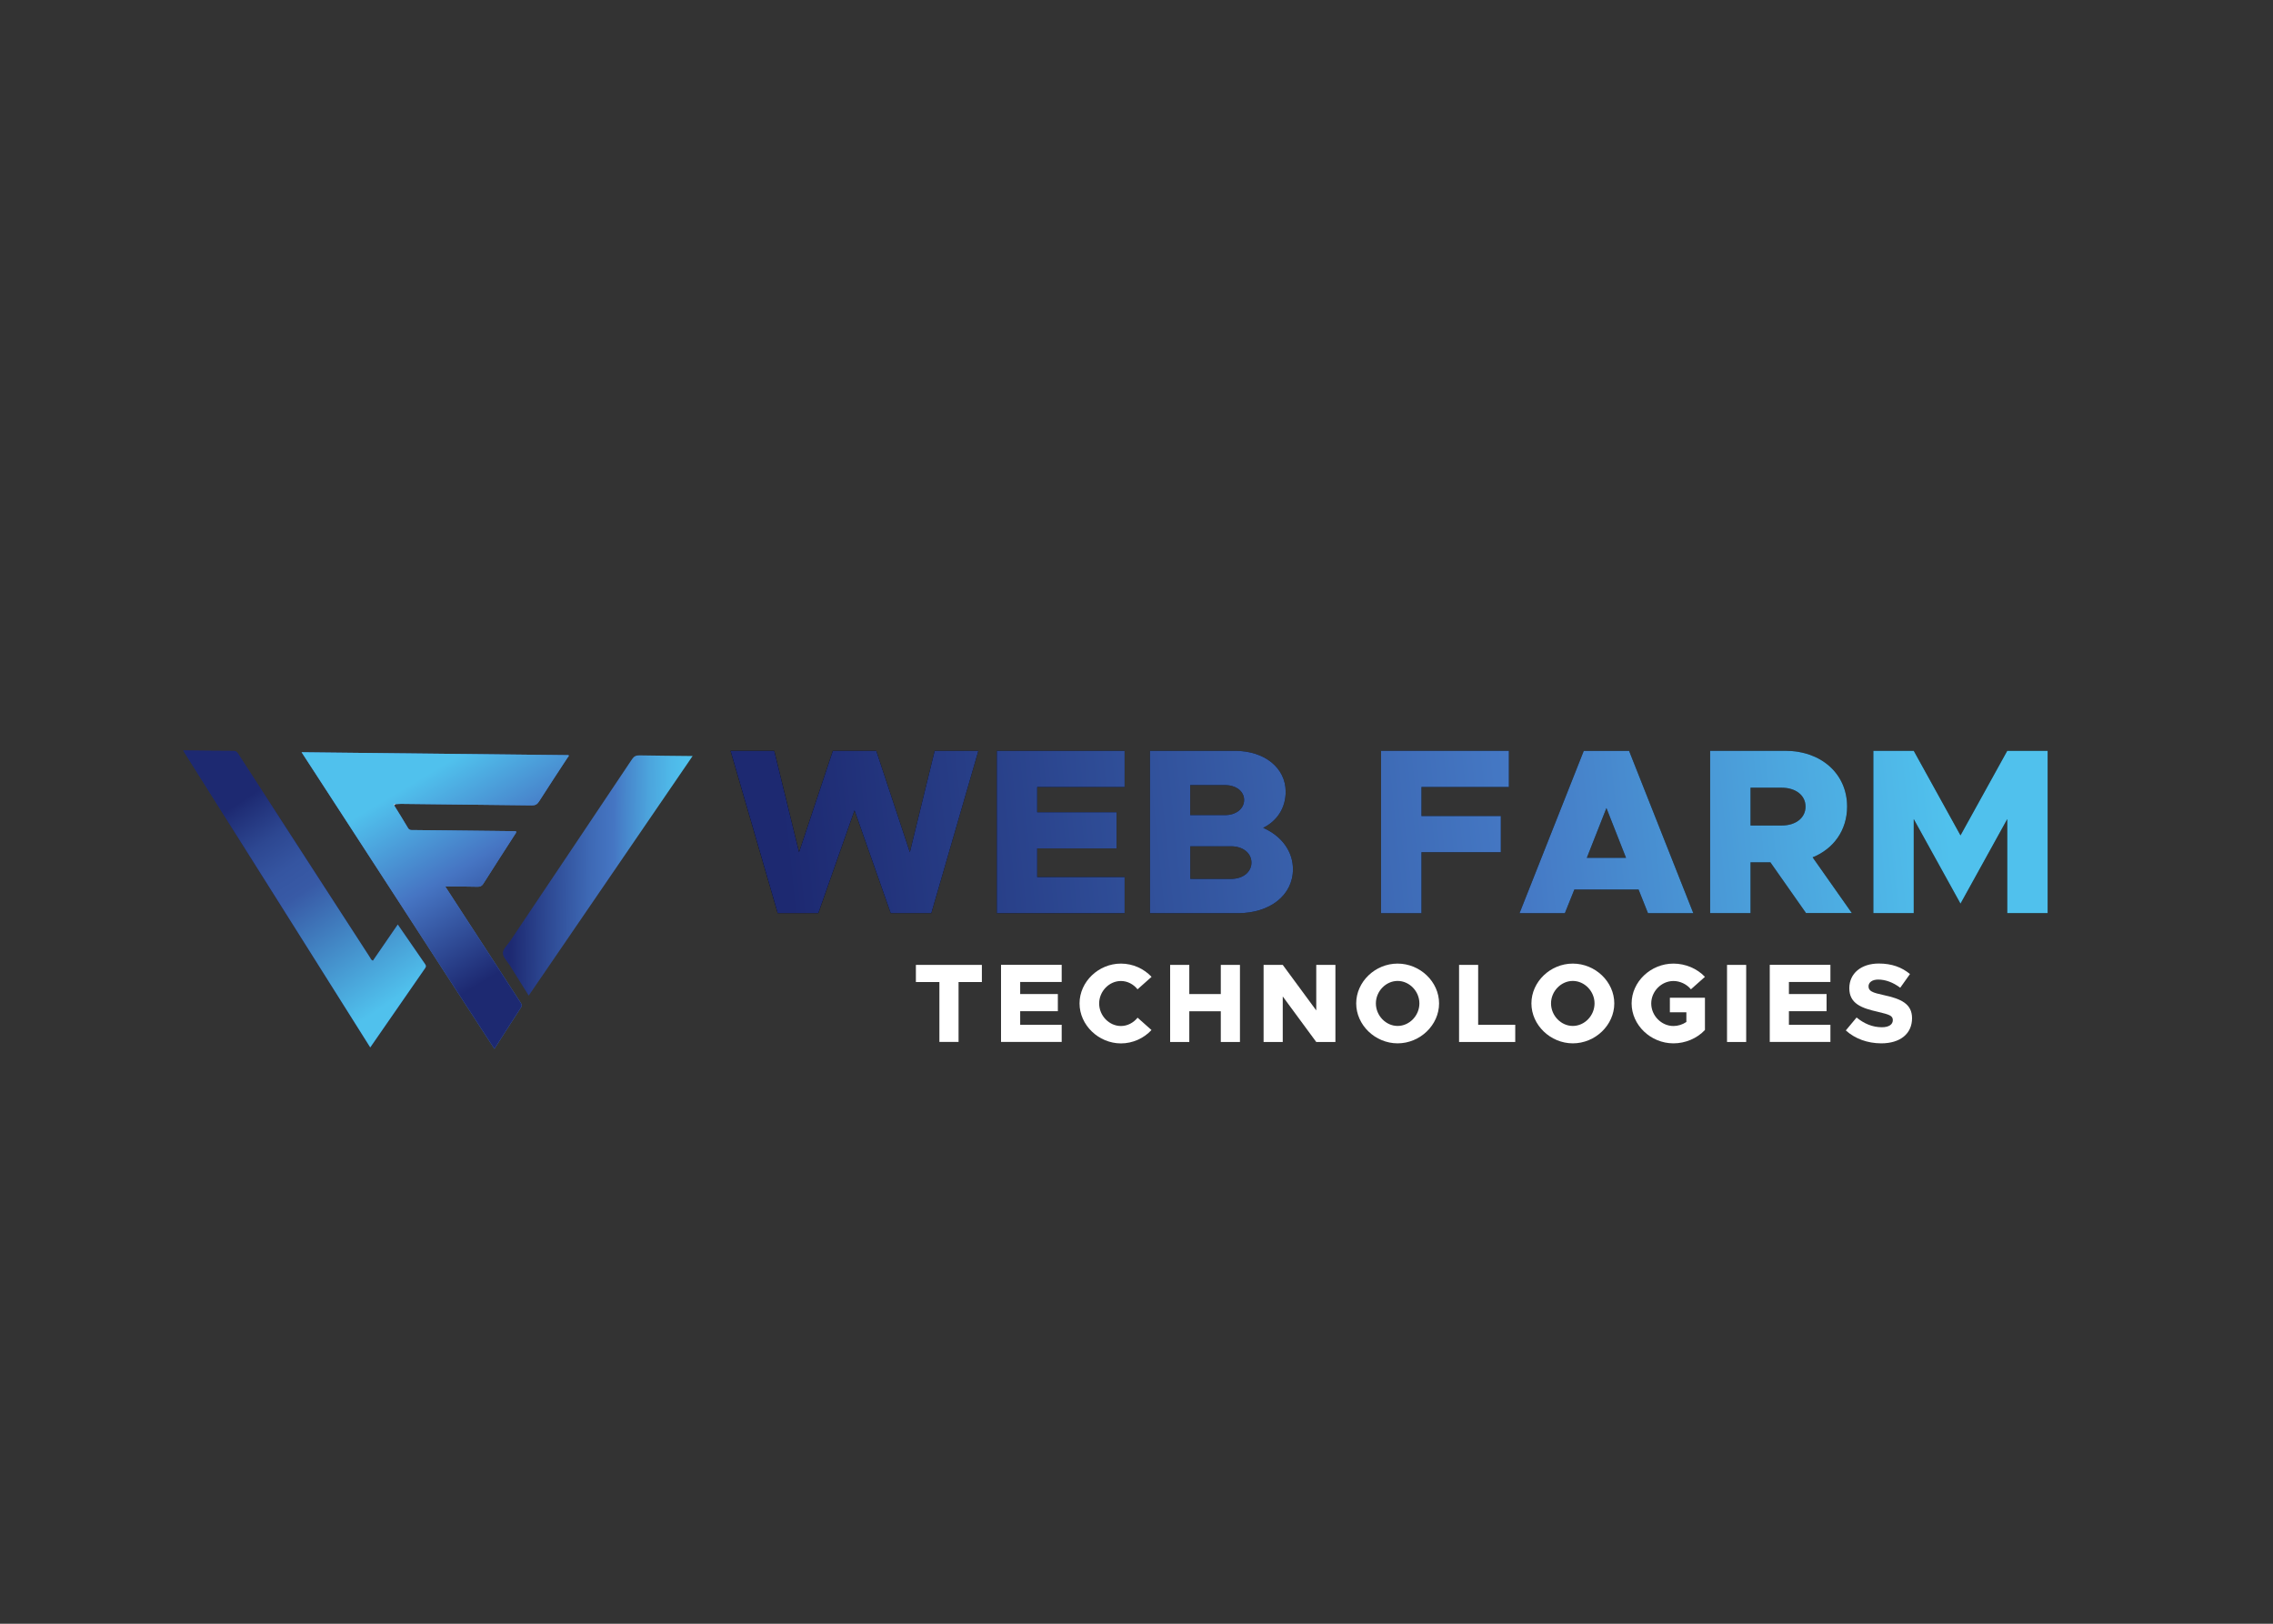 <?xml version="1.0" encoding="utf-8"?>
<!-- Generator: Adobe Illustrator 23.0.6, SVG Export Plug-In . SVG Version: 6.00 Build 0)  -->
<svg version="1.1" id="Layer_1" xmlns="http://www.w3.org/2000/svg" xmlns:xlink="http://www.w3.org/1999/xlink" x="0px" y="0px"
	 viewBox="0 0 350 250" style="enable-background:new 0 0 350 250;" xml:space="preserve">
<rect x="0" y="0" width="350" height="250" fill="#333333" stroke="none"/>
<style type="text/css">
	.st0{fill:#50C1ED;}
	.st1{fill:#1D2971;}
	.st2{fill:#FEFEFE;}
	.st3{fill:url(#SVGID_1_);}
	.st4{fill:url(#SVGID_2_);}
	.st5{fill:url(#SVGID_3_);}
	.st6{fill:url(#SVGID_4_);}
	.st7{fill:url(#SVGID_5_);}
	.st8{fill:url(#SVGID_6_);}
	.st9{fill:url(#SVGID_7_);}
	.st10{fill:#4576C3;}
	.st11{fill:url(#SVGID_8_);}
	.st12{fill:url(#SVGID_9_);}
	.st13{fill:url(#SVGID_10_);}
	.st14{fill:url(#SVGID_11_);}
	.st15{fill:url(#SVGID_12_);}
	.st16{fill:url(#SVGID_13_);}
	.st17{fill:url(#SVGID_14_);}
	.st18{fill:url(#SVGID_15_);}
	.st19{fill:url(#SVGID_16_);}
	.st20{fill:url(#SVGID_17_);}
	.st21{fill:#FFFFFF;}
	.st22{fill:url(#SVGID_18_);}
	.st23{fill:url(#SVGID_19_);}
	.st24{fill:url(#SVGID_20_);}
	.st25{fill:url(#SVGID_21_);}
	.st26{fill:url(#SVGID_22_);}
	.st27{fill:url(#SVGID_23_);}
	.st28{fill:url(#SVGID_24_);}
	.st29{fill:url(#SVGID_25_);}
	.st30{fill:url(#SVGID_26_);}
	.st31{fill:url(#SVGID_27_);}
	.st32{fill:#1D2971;stroke:#FFFFFF;stroke-miterlimit:10;}
	.st33{fill:url(#SVGID_28_);}
	.st34{fill:url(#SVGID_29_);}
	.st35{fill:url(#SVGID_30_);}
	.st36{fill:url(#SVGID_31_);}
	.st37{fill:url(#SVGID_32_);}
	.st38{fill:url(#SVGID_33_);}
	.st39{fill:url(#SVGID_34_);}
	.st40{fill:url(#SVGID_35_);}
	.st41{fill:url(#SVGID_36_);}
	.st42{fill:url(#SVGID_37_);}
	.st43{fill:url(#SVGID_38_);}
	.st44{fill:url(#SVGID_39_);}
	.st45{fill:url(#SVGID_40_);}
	.st46{fill:url(#SVGID_41_);}
	.st47{fill:url(#SVGID_42_);}
	.st48{fill:url(#SVGID_43_);}
	.st49{fill:url(#SVGID_44_);}
</style>
<g>
	<g>
		<g>
			<path class="st10" d="M60.7,124.01c0.71,1.16,1.44,2.3,2.12,3.47c0.23,0.39,0.56,0.32,0.88,0.32c5,0.06,9.99,0.11,14.99,0.17
				c0.26,0,0.51,0.01,0.76,0.01c0.09,0.22-0.06,0.33-0.13,0.45c-1.64,2.55-3.29,5.09-4.91,7.65c-0.23,0.36-0.49,0.46-0.89,0.45
				c-1.61-0.04-3.23-0.04-4.97-0.06c1.08,1.67,2.1,3.24,3.12,4.81c2.8,4.32,5.6,8.64,8.41,12.96c0.19,0.28,0.38,0.51,0.13,0.9
				c-1.36,2.08-2.69,4.17-4.08,6.35c-9.91-15.24-19.77-30.41-29.69-45.67c13.75,0.15,27.41,0.3,41.1,0.45
				c0.11,0.17-0.09,0.29-0.18,0.43c-1.46,2.23-2.93,4.45-4.36,6.7c-0.29,0.46-0.6,0.61-1.13,0.6c-6.7-0.09-13.4-0.16-20.09-0.23
				c-0.28,0-0.57,0.03-0.85,0.05C60.73,123.77,60.62,123.79,60.7,124.01z"/>
			
				<linearGradient id="SVGID_1_" gradientUnits="userSpaceOnUse" x1="87.869" y1="150.818" x2="67.138" y2="116.976" gradientTransform="matrix(1 0.011 -0.011 1 1.504 -1.011)">
				<stop  offset="0.163" style="stop-color:#1D2971"/>
				<stop  offset="0.586" style="stop-color:#4675C3"/>
				<stop  offset="0.966" style="stop-color:#50C1ED"/>
			</linearGradient>
			<path class="st3" d="M60.7,124.01c0.71,1.16,1.44,2.3,2.12,3.47c0.23,0.39,0.56,0.32,0.88,0.32c5,0.06,9.99,0.11,14.99,0.17
				c0.26,0,0.51,0.01,0.76,0.01c0.09,0.22-0.06,0.33-0.13,0.45c-1.64,2.55-3.29,5.09-4.91,7.65c-0.23,0.36-0.49,0.46-0.89,0.45
				c-1.61-0.04-3.23-0.04-4.97-0.06c1.08,1.67,2.1,3.24,3.12,4.81c2.8,4.32,5.6,8.64,8.41,12.96c0.19,0.28,0.38,0.51,0.13,0.9
				c-1.36,2.08-2.69,4.17-4.08,6.35c-9.91-15.24-19.77-30.41-29.69-45.67c13.75,0.15,27.41,0.3,41.1,0.45
				c0.11,0.17-0.09,0.29-0.18,0.43c-1.46,2.23-2.93,4.45-4.36,6.7c-0.29,0.46-0.6,0.61-1.13,0.6c-6.7-0.09-13.4-0.16-20.09-0.23
				c-0.28,0-0.57,0.03-0.85,0.05C60.73,123.77,60.62,123.79,60.7,124.01z"/>
		</g>
		<g>
			<path class="st1" d="M28.21,115.55c2.7,0.03,5.23,0.07,7.76,0.07c0.43,0,0.58,0.26,0.77,0.55c4.45,6.87,8.89,13.73,13.34,20.6
				c2.29,3.53,4.57,7.06,6.86,10.59c0.12,0.19,0.19,0.44,0.48,0.55c1.26-1.84,2.53-3.68,3.83-5.57c1.43,2.07,2.82,4.1,4.22,6.11
				c0.16,0.24,0.15,0.4-0.01,0.62c-2.8,4.03-5.59,8.07-8.45,12.2C47.42,146.03,37.86,130.86,28.21,115.55z"/>
			
				<linearGradient id="SVGID_2_" gradientUnits="userSpaceOnUse" x1="34.969" y1="115.913" x2="61.751" y2="155.695" gradientTransform="matrix(1 0.011 -0.011 1 1.504 -1.011)">
				<stop  offset="0.163" style="stop-color:#1D2971"/>
				<stop  offset="0.189" style="stop-color:#202F77"/>
				<stop  offset="0.313" style="stop-color:#2D4791"/>
				<stop  offset="0.425" style="stop-color:#3555A1"/>
				<stop  offset="0.514" style="stop-color:#385AA6"/>
				<stop  offset="0.966" style="stop-color:#50C1ED"/>
			</linearGradient>
			<path class="st4" d="M28.21,115.55c2.7,0.03,5.23,0.07,7.76,0.07c0.43,0,0.58,0.26,0.77,0.55c4.45,6.87,8.89,13.73,13.34,20.6
				c2.29,3.53,4.57,7.06,6.86,10.59c0.12,0.19,0.19,0.44,0.48,0.55c1.26-1.84,2.53-3.68,3.83-5.57c1.43,2.07,2.82,4.1,4.22,6.11
				c0.16,0.24,0.15,0.4-0.01,0.62c-2.8,4.03-5.59,8.07-8.45,12.2C47.42,146.03,37.86,130.86,28.21,115.55z"/>
		</g>
		
			<linearGradient id="SVGID_3_" gradientUnits="userSpaceOnUse" x1="77.534" y1="134.837" x2="106.416" y2="134.837" gradientTransform="matrix(1 0.011 -0.011 1 1.504 -1.011)">
			<stop  offset="0.037" style="stop-color:#1D2971"/>
			<stop  offset="0.217" style="stop-color:#2C4690"/>
			<stop  offset="0.458" style="stop-color:#3E69B5"/>
			<stop  offset="0.586" style="stop-color:#4576C3"/>
			<stop  offset="0.632" style="stop-color:#4783CA"/>
			<stop  offset="0.773" style="stop-color:#4CA5DD"/>
			<stop  offset="0.889" style="stop-color:#4FB9E9"/>
			<stop  offset="0.966" style="stop-color:#50C1ED"/>
		</linearGradient>
		<path class="st5" d="M106.65,116.4c-8.45,12.35-16.81,24.58-25.24,36.89c-0.99-1.59-1.94-3.1-2.89-4.62
			c-0.4-0.64-1.1-1.3-1.09-1.94c0.01-0.64,0.74-1.27,1.16-1.9c6.25-9.31,12.5-18.62,18.73-27.94c0.3-0.45,0.61-0.6,1.14-0.59
			C101.14,116.35,103.8,116.37,106.65,116.4z"/>
		<path class="st2" d="M60.7,124.01c-0.09-0.23,0.03-0.24,0.2-0.2C60.84,123.88,60.77,123.95,60.7,124.01z"/>
	</g>
	<g>
		<g>
			<g>
				<path d="M112.49,115.6h6.73l3.82,15.61l5.2-15.61h6.69l5.17,15.61l3.82-15.61h6.73l-7.24,24.99h-6.26l-5.57-15.82l-5.57,15.82
					h-6.26L112.49,115.6z"/>
				<path d="M159.71,121.17v3.89h12.22v5.57h-12.22v4.4h13.46v5.57h-19.68V115.6h19.68v5.57H159.71z"/>
				<path d="M177.09,115.6h13.06c4.62,0,7.82,2.66,7.82,6.29c0,2.47-1.27,4.47-3.46,5.57c2.87,1.27,4.58,3.64,4.58,6.37
					c0,4-3.53,6.77-8.48,6.77h-13.53V115.6z M188.62,125.5c1.71,0,2.95-0.98,2.95-2.33c0-1.35-1.24-2.29-2.95-2.29h-5.35v4.62
					H188.62z M189.57,135.32c1.82,0,3.13-1.05,3.13-2.51s-1.31-2.51-3.13-2.51h-6.29v5.02H189.57z"/>
				<path d="M218.88,121.17v4.47h12.22v5.57h-12.22v9.39h-6.22V115.6h19.68v5.57H218.88z"/>
				<path d="M252.31,136.96h-9.89l-1.46,3.64h-6.98l9.89-24.99h6.98l9.89,24.99h-6.98L252.31,136.96z M250.38,132.08l-3.02-7.67
					l-3.02,7.67H250.38z"/>
				<path d="M278.1,140.59l-5.49-7.82h-3.06v7.82h-6.22V115.6h11.6c5.49,0,9.49,3.53,9.49,8.58c0,3.64-2.07,6.51-5.31,7.82
					l6.04,8.58H278.1z M269.55,127.1h4.8c2.15,0,3.67-1.16,3.67-2.91s-1.53-2.91-3.67-2.91h-4.8V127.1z"/>
				<path d="M288.46,115.6h6.22l7.2,13.02l7.2-13.02h6.22v24.99h-6.22v-14.48l-7.2,13.02l-7.2-13.02v14.48h-6.22V115.6z"/>
			</g>
			<g>
				<linearGradient id="SVGID_4_" gradientUnits="userSpaceOnUse" x1="299.16" y1="119.366" x2="121.596" y2="137.55">
					<stop  offset="0" style="stop-color:#50C1ED"/>
					<stop  offset="0.367" style="stop-color:#4579C5"/>
					<stop  offset="1" style="stop-color:#1D2971"/>
				</linearGradient>
				<path class="st6" d="M112.49,115.6h6.73l3.82,15.61l5.2-15.61h6.69l5.17,15.61l3.82-15.61h6.73l-7.24,24.99h-6.26l-5.57-15.82
					l-5.57,15.82h-6.26L112.49,115.6z"/>
				<linearGradient id="SVGID_5_" gradientUnits="userSpaceOnUse" x1="299.16" y1="119.366" x2="121.596" y2="137.55">
					<stop  offset="0" style="stop-color:#50C1ED"/>
					<stop  offset="0.367" style="stop-color:#4579C5"/>
					<stop  offset="1" style="stop-color:#1D2971"/>
				</linearGradient>
				<path class="st7" d="M159.71,121.17v3.89h12.22v5.57h-12.22v4.4h13.46v5.57h-19.68V115.6h19.68v5.57H159.71z"/>
				<linearGradient id="SVGID_6_" gradientUnits="userSpaceOnUse" x1="299.16" y1="119.366" x2="121.596" y2="137.55">
					<stop  offset="0" style="stop-color:#50C1ED"/>
					<stop  offset="0.367" style="stop-color:#4579C5"/>
					<stop  offset="1" style="stop-color:#1D2971"/>
				</linearGradient>
				<path class="st8" d="M177.09,115.6h13.06c4.62,0,7.82,2.66,7.82,6.29c0,2.47-1.27,4.47-3.46,5.57c2.87,1.27,4.58,3.64,4.58,6.37
					c0,4-3.53,6.77-8.48,6.77h-13.53V115.6z M188.62,125.5c1.71,0,2.95-0.98,2.95-2.33c0-1.35-1.24-2.29-2.95-2.29h-5.35v4.62
					H188.62z M189.57,135.32c1.82,0,3.13-1.05,3.13-2.51s-1.31-2.51-3.13-2.51h-6.29v5.02H189.57z"/>
				<linearGradient id="SVGID_7_" gradientUnits="userSpaceOnUse" x1="299.16" y1="119.366" x2="121.596" y2="137.55">
					<stop  offset="0" style="stop-color:#50C1ED"/>
					<stop  offset="0.367" style="stop-color:#4579C5"/>
					<stop  offset="1" style="stop-color:#1D2971"/>
				</linearGradient>
				<path class="st9" d="M218.88,121.17v4.47h12.22v5.57h-12.22v9.39h-6.22V115.6h19.68v5.57H218.88z"/>
				<linearGradient id="SVGID_8_" gradientUnits="userSpaceOnUse" x1="299.16" y1="119.366" x2="121.596" y2="137.55">
					<stop  offset="0" style="stop-color:#50C1ED"/>
					<stop  offset="0.367" style="stop-color:#4579C5"/>
					<stop  offset="1" style="stop-color:#1D2971"/>
				</linearGradient>
				<path class="st11" d="M252.31,136.96h-9.89l-1.46,3.64h-6.98l9.89-24.99h6.98l9.89,24.99h-6.98L252.31,136.96z M250.38,132.08
					l-3.02-7.67l-3.02,7.67H250.38z"/>
				<linearGradient id="SVGID_9_" gradientUnits="userSpaceOnUse" x1="299.16" y1="119.366" x2="121.596" y2="137.55">
					<stop  offset="0" style="stop-color:#50C1ED"/>
					<stop  offset="0.367" style="stop-color:#4579C5"/>
					<stop  offset="1" style="stop-color:#1D2971"/>
				</linearGradient>
				<path class="st12" d="M278.1,140.59l-5.49-7.82h-3.06v7.82h-6.22V115.6h11.6c5.49,0,9.49,3.53,9.49,8.58
					c0,3.64-2.07,6.51-5.31,7.82l6.04,8.58H278.1z M269.55,127.1h4.8c2.15,0,3.67-1.16,3.67-2.91s-1.53-2.91-3.67-2.91h-4.8V127.1z"
					/>
				<linearGradient id="SVGID_10_" gradientUnits="userSpaceOnUse" x1="299.16" y1="119.366" x2="121.596" y2="137.55">
					<stop  offset="0" style="stop-color:#50C1ED"/>
					<stop  offset="0.367" style="stop-color:#4579C5"/>
					<stop  offset="1" style="stop-color:#1D2971"/>
				</linearGradient>
				<path class="st13" d="M288.46,115.6h6.22l7.2,13.02l7.2-13.02h6.22v24.99h-6.22v-14.48l-7.2,13.02l-7.2-13.02v14.48h-6.22V115.6
					z"/>
			</g>
		</g>
		<g>
			<path class="st21" d="M144.64,151.2h-3.61v-2.64h10.16v2.64h-3.59v9.22h-2.95V151.2z"/>
			<path class="st21" d="M157.09,151.2v1.85h5.8v2.64h-5.8v2.09h6.39v2.64h-9.34v-11.87h9.34v2.64H157.09z"/>
			<path class="st21" d="M166.23,154.49c0-3.33,2.92-6.13,6.37-6.13c1.85,0,3.54,0.79,4.72,2.04l-2.16,1.92
				c-0.62-0.78-1.55-1.28-2.56-1.28c-1.81,0-3.35,1.59-3.35,3.46c0,1.88,1.54,3.47,3.35,3.47c1.02,0,1.93-0.5,2.57-1.28l2.14,1.9
				c-1.17,1.26-2.87,2.06-4.72,2.06C169.15,160.63,166.23,157.82,166.23,154.49z"/>
			<path class="st21" d="M190.93,148.56v11.87h-2.95v-4.73h-4.85v4.73h-2.95v-11.87h2.95v4.49h4.85v-4.49H190.93z"/>
			<path class="st21" d="M194.57,148.56h2.95l5.16,7.01v-7.01h2.95v11.87h-2.95l-5.16-7.01v7.01h-2.95V148.56z"/>
			<path class="st21" d="M208.83,154.49c0-3.33,2.92-6.13,6.37-6.13c3.47,0,6.39,2.8,6.39,6.13c0,3.33-2.92,6.15-6.39,6.15
				C211.75,160.63,208.83,157.82,208.83,154.49z M218.56,154.49c0-1.87-1.54-3.46-3.35-3.46c-1.81,0-3.35,1.59-3.35,3.46
				c0,1.88,1.54,3.47,3.35,3.47C217.02,157.96,218.56,156.37,218.56,154.49z"/>
			<path class="st21" d="M233.32,157.79v2.64h-8.65v-11.87h2.94v9.22H233.32z"/>
			<path class="st21" d="M235.81,154.49c0-3.33,2.92-6.13,6.37-6.13c3.47,0,6.39,2.8,6.39,6.13c0,3.33-2.92,6.15-6.39,6.15
				C238.73,160.63,235.81,157.82,235.81,154.49z M245.53,154.49c0-1.87-1.54-3.46-3.35-3.46c-1.81,0-3.35,1.59-3.35,3.46
				c0,1.88,1.54,3.47,3.35,3.47C244,157.96,245.53,156.37,245.53,154.49z"/>
			<path class="st21" d="M257.12,153.62h5.41v4.96c-1.21,1.3-3.02,2.06-4.85,2.06c-3.51,0-6.44-2.82-6.44-6.15
				c0-3.33,2.94-6.13,6.44-6.13c1.83,0,3.64,0.76,4.85,2.04l-2.16,1.92c-0.64-0.79-1.68-1.28-2.69-1.28c-1.85,0-3.42,1.59-3.42,3.46
				c0,1.88,1.57,3.47,3.42,3.47c0.69,0,1.4-0.22,1.99-0.62v-1.49h-2.54V153.62z"/>
			<path class="st21" d="M265.93,148.56h2.95v11.87h-2.95V148.56z"/>
			<path class="st21" d="M275.46,151.2v1.85h5.8v2.64h-5.8v2.09h6.39v2.64h-9.34v-11.87h9.34v2.64H275.46z"/>
			<path class="st21" d="M284.22,158.65l1.66-1.99c1.16,0.95,2.45,1.5,3.9,1.5c1.11,0,1.68-0.45,1.68-1.09
				c0-0.71-0.55-0.86-2.28-1.28c-2.54-0.57-4.42-1.26-4.42-3.64c0-2.28,1.83-3.8,4.54-3.8c1.99,0,3.54,0.57,4.8,1.62l-1.5,2.11
				c-1.09-0.83-2.28-1.26-3.39-1.26c-0.95,0-1.49,0.45-1.49,1.04c0,0.73,0.57,0.97,2.33,1.35c2.66,0.57,4.37,1.33,4.37,3.56
				c0,2.38-1.81,3.87-4.75,3.87C287.57,160.63,285.65,159.94,284.22,158.65z"/>
		</g>
	</g>
</g>
</svg>
